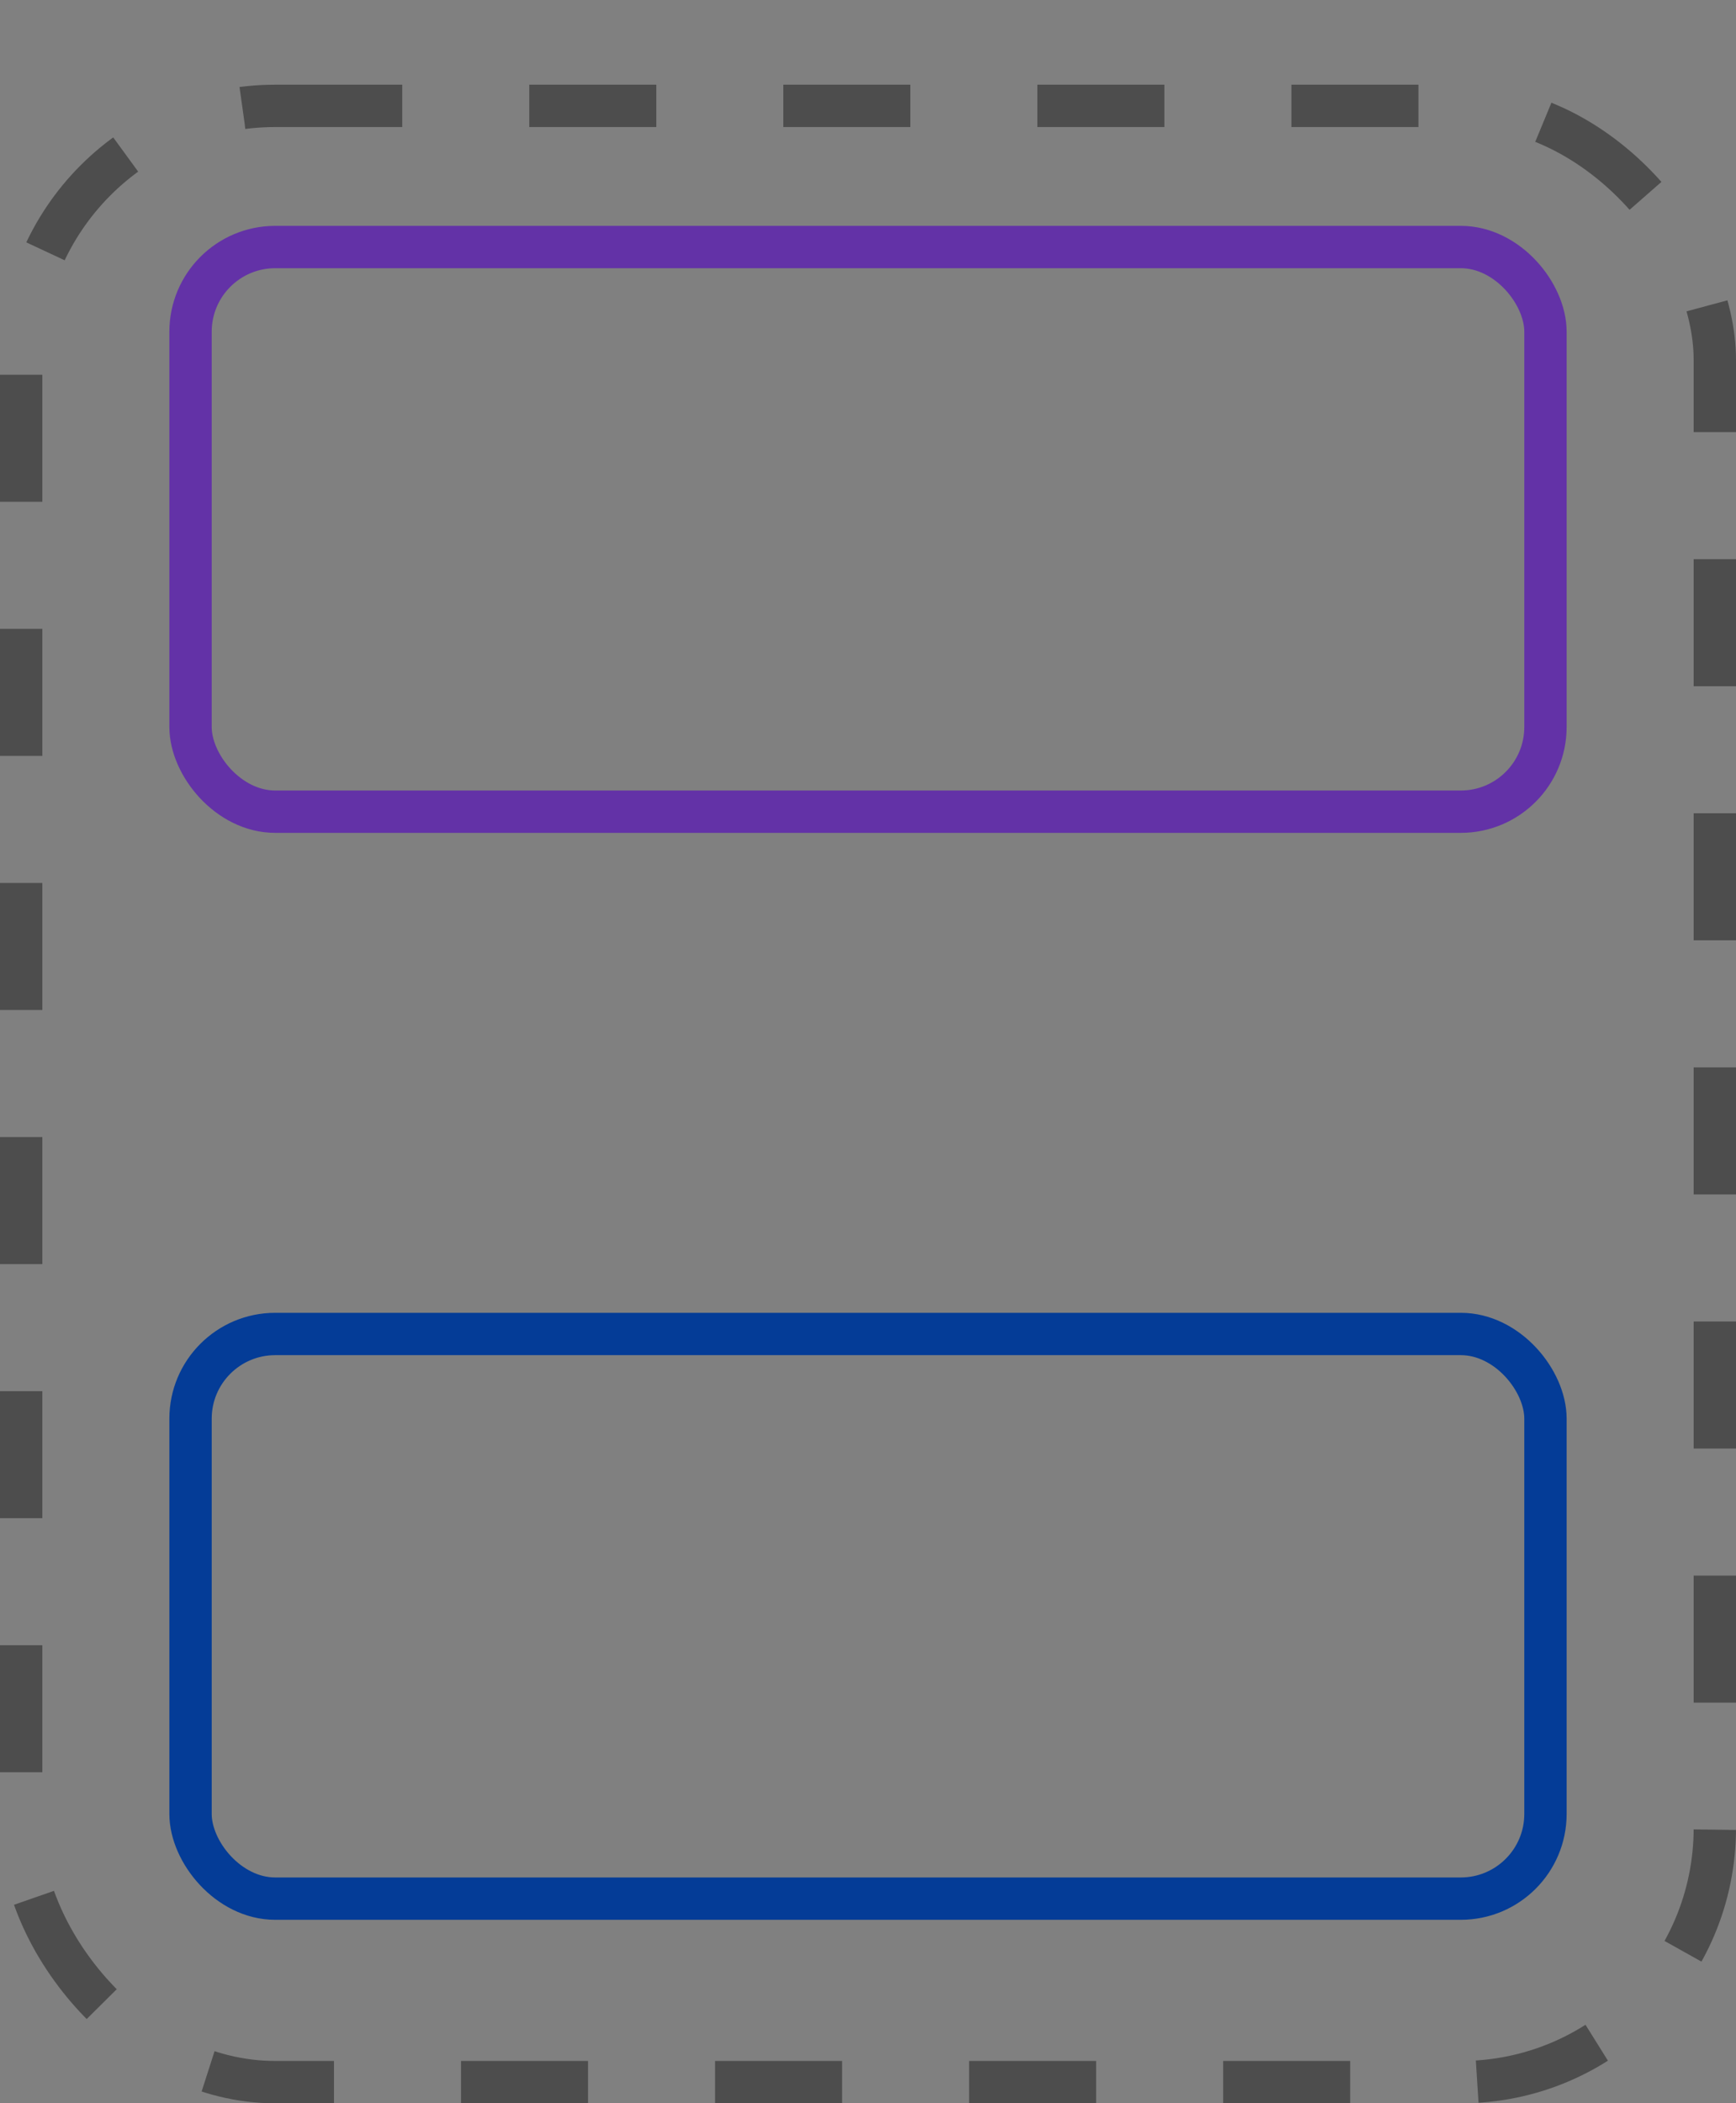 <?xml version="1.0"?>

<svg xmlns="http://www.w3.org/2000/svg" xmlns:xlink="http://www.w3.org/1999/xlink" width="123" height="149" version="1.1" viewBox="0 0 123 149"><rect x="0" y="0" width="123" height="149" fill="#808080" stroke="none"/><defs></defs><g transform="translate(0.5,0.5)"><rect x="1" y="7" width="120" height="140" rx="18" ry="18" fill="none" stroke="#4d4d4d" stroke-width="3" stroke-dasharray="9 9" pointer-events="none"></rect><rect x="13" y="94" width="96" height="40" rx="6" ry="6" fill="none" stroke="#043c97" stroke-width="3" pointer-events="none"></rect><rect x="13" y="17" width="96" height="40" rx="6" ry="6" fill="none" stroke="#6332a7" stroke-width="3" pointer-events="none"></rect><path d="M 61 7 L 61 7" fill="none" stroke="#ffffff" stroke-miterlimit="10" pointer-events="none"></path><path d="M 61 7 L 61 7 L 61 7 L 61 7 Z" fill="#ffffff" stroke="#ffffff" stroke-miterlimit="10" pointer-events="none"></path></g></svg>